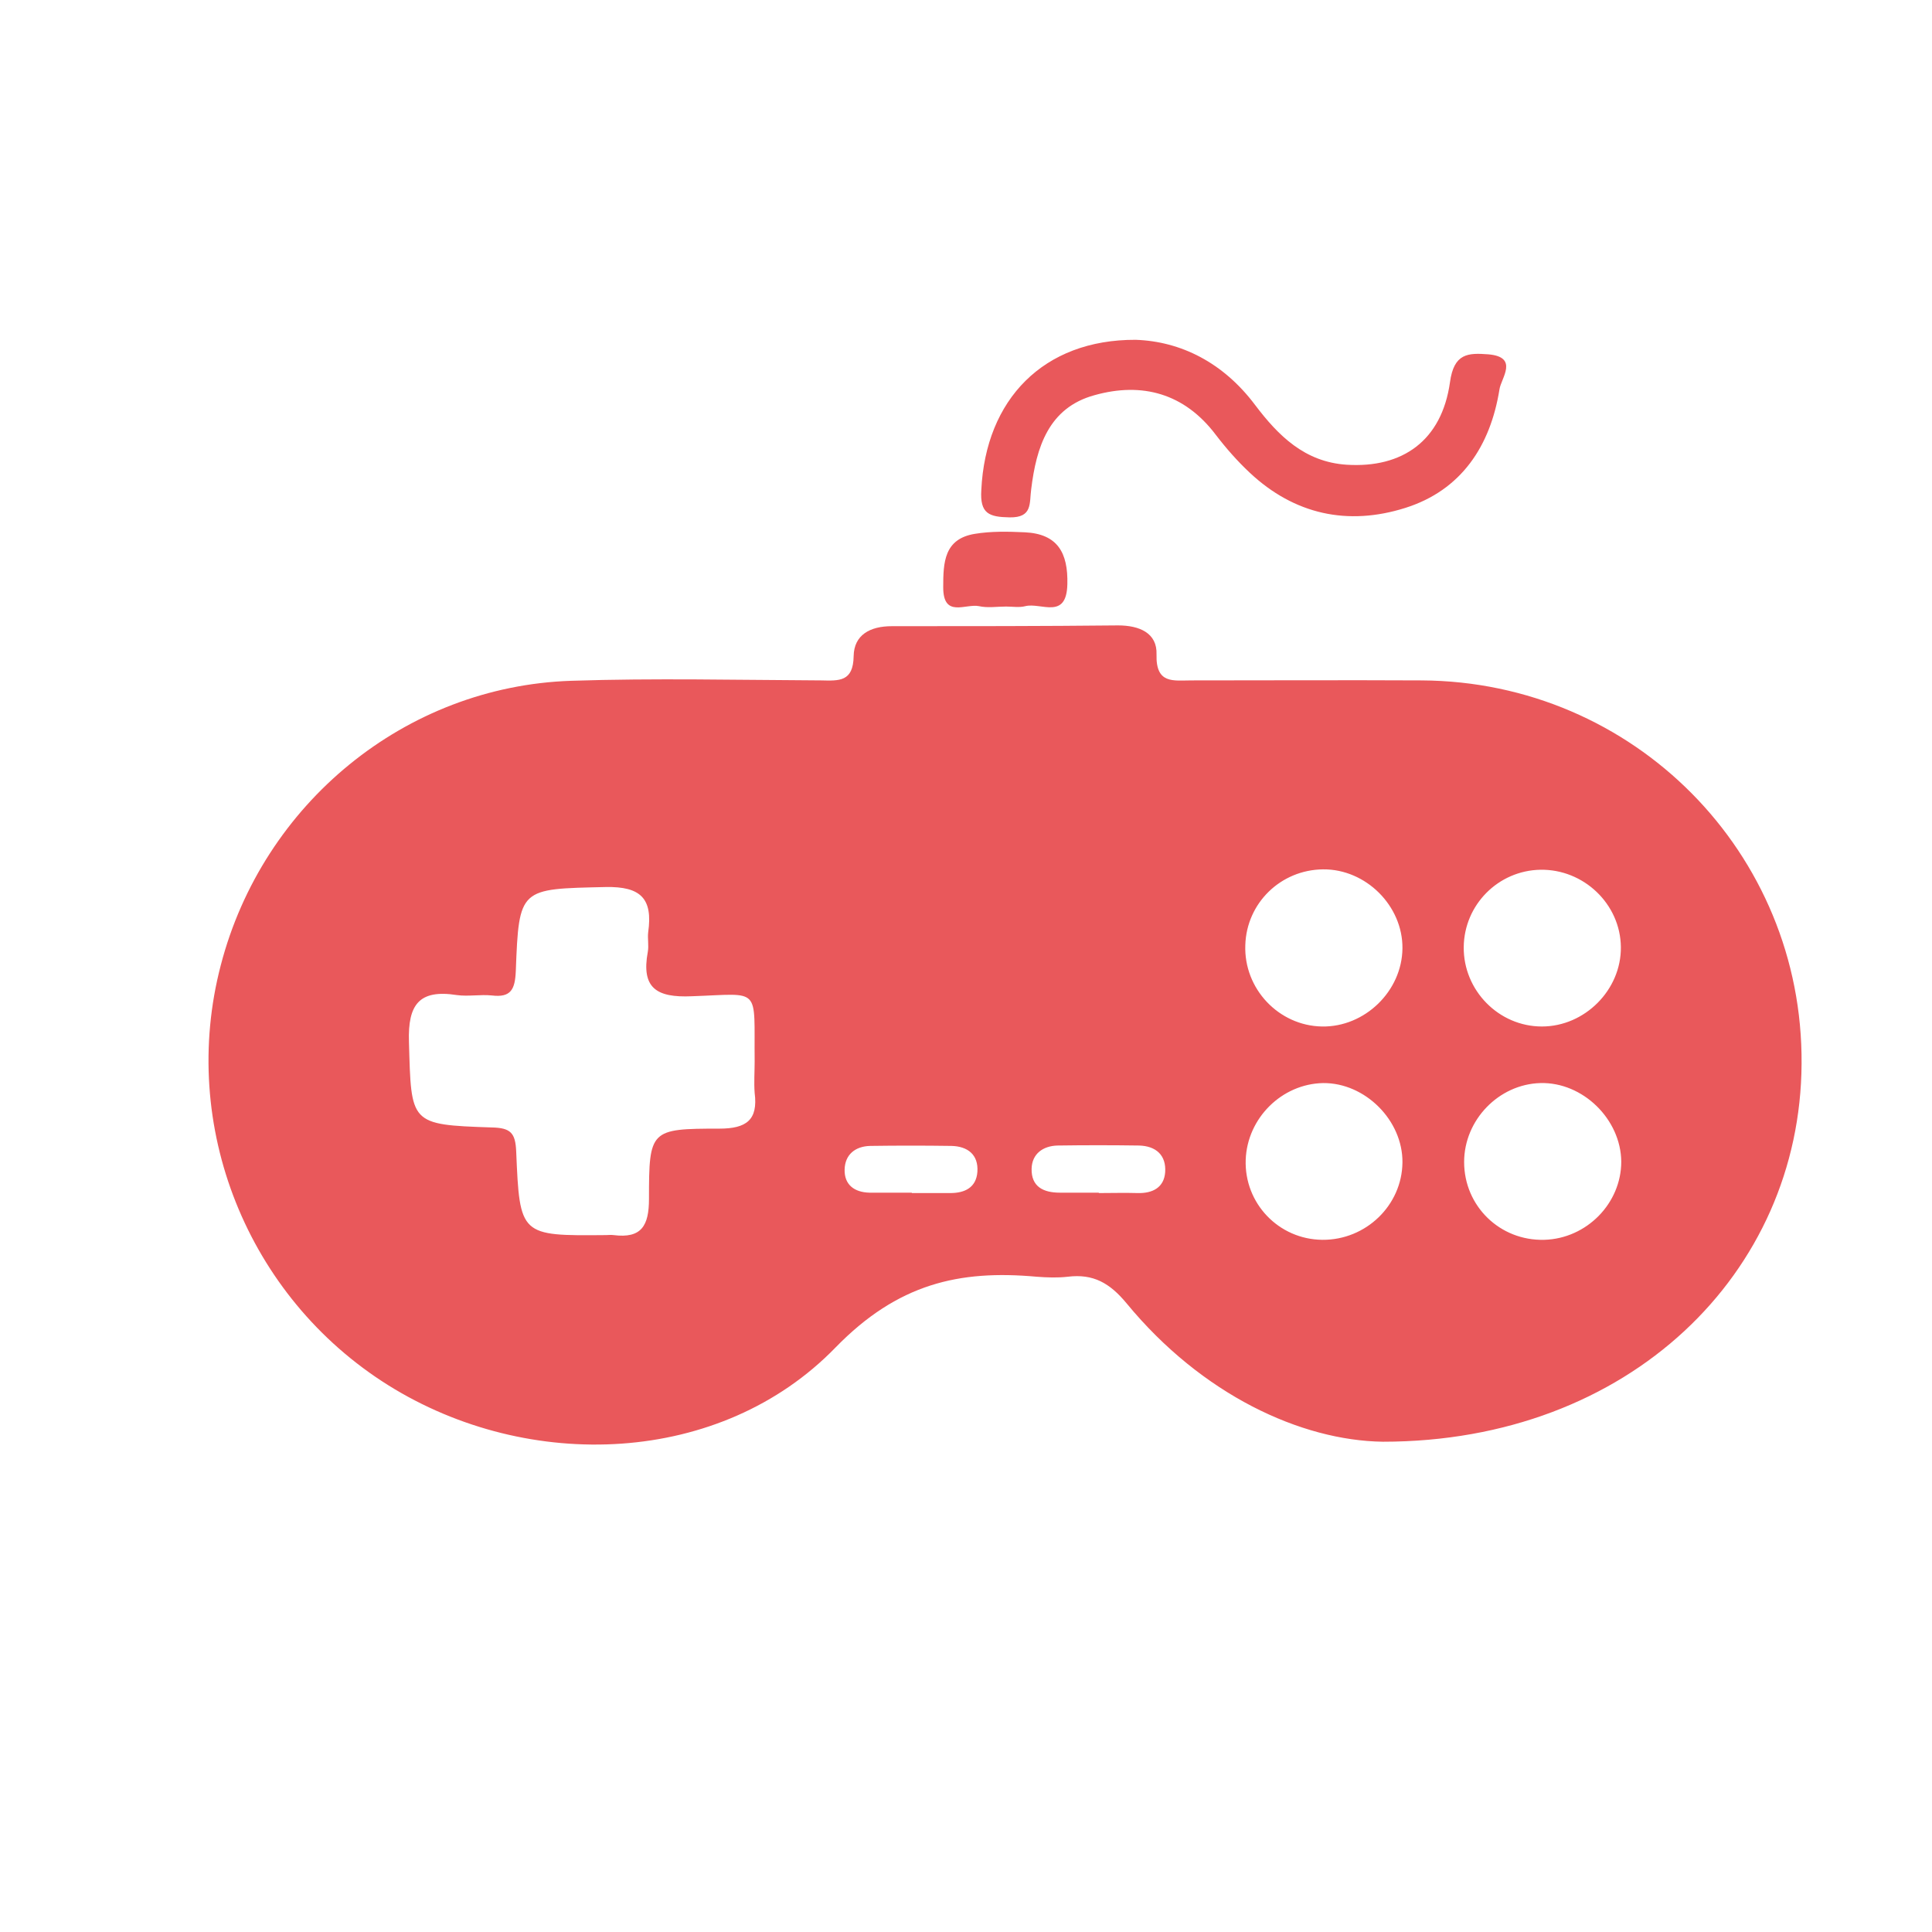 <?xml version="1.0" encoding="utf-8"?>
<!-- Generator: Adobe Illustrator 23.0.3, SVG Export Plug-In . SVG Version: 6.00 Build 0)  -->
<svg version="1.1" id="Layer_1" xmlns="http://www.w3.org/2000/svg" xmlns:xlink="http://www.w3.org/1999/xlink" x="0px" y="0px"
	 viewBox="0 0 491.8 491.8"  xml:space="preserve">
<style type="text/css">
	.st0{fill:#1A1A1A;}
	.st1{fill:#1B1B1B;}
	.st2{fill:#1C1C1C;}
	.st3{fill:#191919;}
	.st4{fill:#FEFEFE;}
	.st5{fill:#FBFBFB;}
	.st6{fill:#FDFDFD;}
	.st7{fill:#FCFCFC;}
	.st8{fill:#F4F4F4;}
	.st9{fill:#F8F8F8;}
	.st10{fill:#F9F9F9;}
	.st11{fill:#FAFAFA;}
	.st12{fill:#242424;}
	.st13{fill:#1E1E1E;}
	.st14{fill:#212121;}
	.st15{fill:#E8E8E8;}
	.st16{fill:#EBEBEB;}
	.st17{fill:#2E2E2E;}
	.st18{fill:#333333;}
	.st19{fill:#222222;}
	.st20{fill:#F6F6F6;}
	.st21{fill:#F7F7F7;}
	.st22{fill:#F5F5F5;}
	.st23{fill:#1D1D1D;}
	.st24{fill:#F0F0F0;}
	.st25{fill:#EDEDED;}
	.st26{fill:#E9E9E9;}
	.st27{fill:#EEEEEE;}
	.st28{fill:#F1F1F1;}
	.st29{fill:#E7E7E7;}
	.st30{fill:#F3F3F3;}
	.st31{fill:#32AADF;}
	.st32{fill:#E9585B;}
	.st33{fill:#2AB574;}
	.st34{fill:#F7AE3F;}
</style>
<g>
	<path class="st32" d="M289.1,86.5c11.5,0.4,22.3,5.8,30.4,16.6c5.9,7.8,12.6,14.5,23.3,15.2c14.2,0.9,24.2-6.1,26.3-21
		c1-7.4,4.6-7.5,9.8-7.1c7.8,0.7,3.2,6.1,2.8,8.9c-2.3,14.4-9.7,25.7-24,30.2c-14.6,4.6-28.2,1.7-39.6-9c-3.1-2.9-6-6.2-8.6-9.6
		c-8-10.6-18.8-13.5-30.9-10.1c-11.7,3.2-14.8,13.3-16.1,23.9c-0.5,3.6,0.4,7.3-5.5,7.2c-5.2-0.1-7.6-0.9-7.2-7
		C250.9,101.7,265.6,86.4,289.1,86.5z"/>
	<path class="st32" d="M256.1,154.4c-2.3,0-4.7,0.4-6.9-0.1c-3.4-0.7-9.1,3.1-9.1-4.8c0-6.3,0.2-12.3,8-13.6
		c4.2-0.7,8.5-0.6,12.8-0.4c8.3,0.4,11,5.2,10.8,13.2c-0.2,9.2-6.7,4.6-10.7,5.6C259.5,154.7,257.7,154.4,256.1,154.4z"/>
	<path class="st32" d="M361.9,173.2c-19.5-0.1-39.1,0-58.6,0c-4.6,0-9.1,1-8.9-6.6c0.2-5.5-4.4-7.4-9.8-7.4
		c-19.2,0.2-38.4,0.2-57.6,0.2c-5.5,0-9.6,2.2-9.7,7.6c-0.1,6.6-3.7,6.3-8.3,6.2c-21.2-0.1-42.4-0.6-63.6,0.1
		c-42.2,1.4-78.5,31.2-89.2,72.4c-10.7,40.9,6.7,84.4,42.6,106.9c35.8,22.4,84.7,20.5,113.9-9.6c15.8-16.2,31.4-19.8,51.2-18
		c2.6,0.2,5.3,0.3,7.9,0c6.5-0.8,10.7,1.6,15,6.8c19.2,23.3,44.4,34.9,65.2,35.2c62.8,0,106.3-43,106.6-96.2
		C459,217.1,415.9,173.5,361.9,173.2z M183.1,287.3c-17.6,0-17.9,0.3-17.9,17.9c0,6.8-1.9,10.1-9,9.2c-0.7-0.1-1.3,0-2,0
		c-21.8,0.2-21.9,0.2-22.8-21.3c-0.2-4.7-1.4-6-6.2-6.1c-21-0.7-20.5-0.9-21.1-21.8c-0.3-9.5,2.6-13.4,12.2-11.9
		c2.9,0.4,6-0.2,8.9,0.1c4.9,0.6,5.9-1.6,6.1-6.2c0.8-21.3,1-20.9,22.8-21.4c9.1-0.2,12.1,3,10.9,11.5c-0.2,1.6,0.2,3.4-0.1,5
		c-1.7,9.2,2.2,11.7,11.2,11.3c17.9-0.6,15.8-2.7,16,16.6c0,2.7-0.2,5.3,0,8C193,285.1,190,287.3,183.1,287.3z M248.8,298.3
		c-0.3,4-3.2,5.4-6.9,5.4c-3.3,0-6.6,0-9.8,0c0,0,0-0.1,0-0.1c-3.6,0-7.2,0-10.8,0c-3.8-0.1-6.4-2-6.3-5.9c0.1-3.8,2.7-5.9,6.5-6
		c6.9-0.1,13.8-0.1,20.7,0C246.3,291.8,249.1,293.9,248.8,298.3z M296.6,298.4c-0.3,3.9-3.2,5.4-7,5.3c-3.3-0.1-6.6,0-9.9,0
		c0,0,0-0.1,0-0.1c-3.3,0-6.6,0-9.9,0c-4.2,0-7.3-1.5-7.2-6.1c0.1-3.8,2.9-5.8,6.6-5.9c6.9-0.1,13.8-0.1,20.7,0
		C294.3,291.7,296.9,294.1,296.6,298.4z M336.8,221.3c10.9-0.1,20.3,9.3,20.2,20.1c-0.1,10.9-9.6,20.1-20.5,19.9
		c-11-0.2-19.9-9.6-19.5-20.7C317.3,229.9,326,221.4,336.8,221.3z M336.6,315.6c-11.1-0.1-19.9-9.3-19.5-20.4
		c0.4-10.6,9.2-19.3,19.7-19.5c10.7-0.1,20.3,9.5,20.2,20.2C356.9,306.8,347.7,315.7,336.6,315.6z M392.1,221.4
		c11-0.2,20.4,8.7,20.5,19.7c0.1,10.9-9.2,20.2-20.1,20.2c-11,0-20-9.2-19.9-20.2C372.7,230.3,381.4,221.6,392.1,221.4z
		 M393.1,315.6c-11.3,0.3-20.4-8.6-20.4-19.8c0-10.7,8.8-19.8,19.4-20.1c10.8-0.3,20.5,9.2,20.6,20
		C412.7,306.3,403.9,315.3,393.1,315.6z"/>
</g>
</svg>
